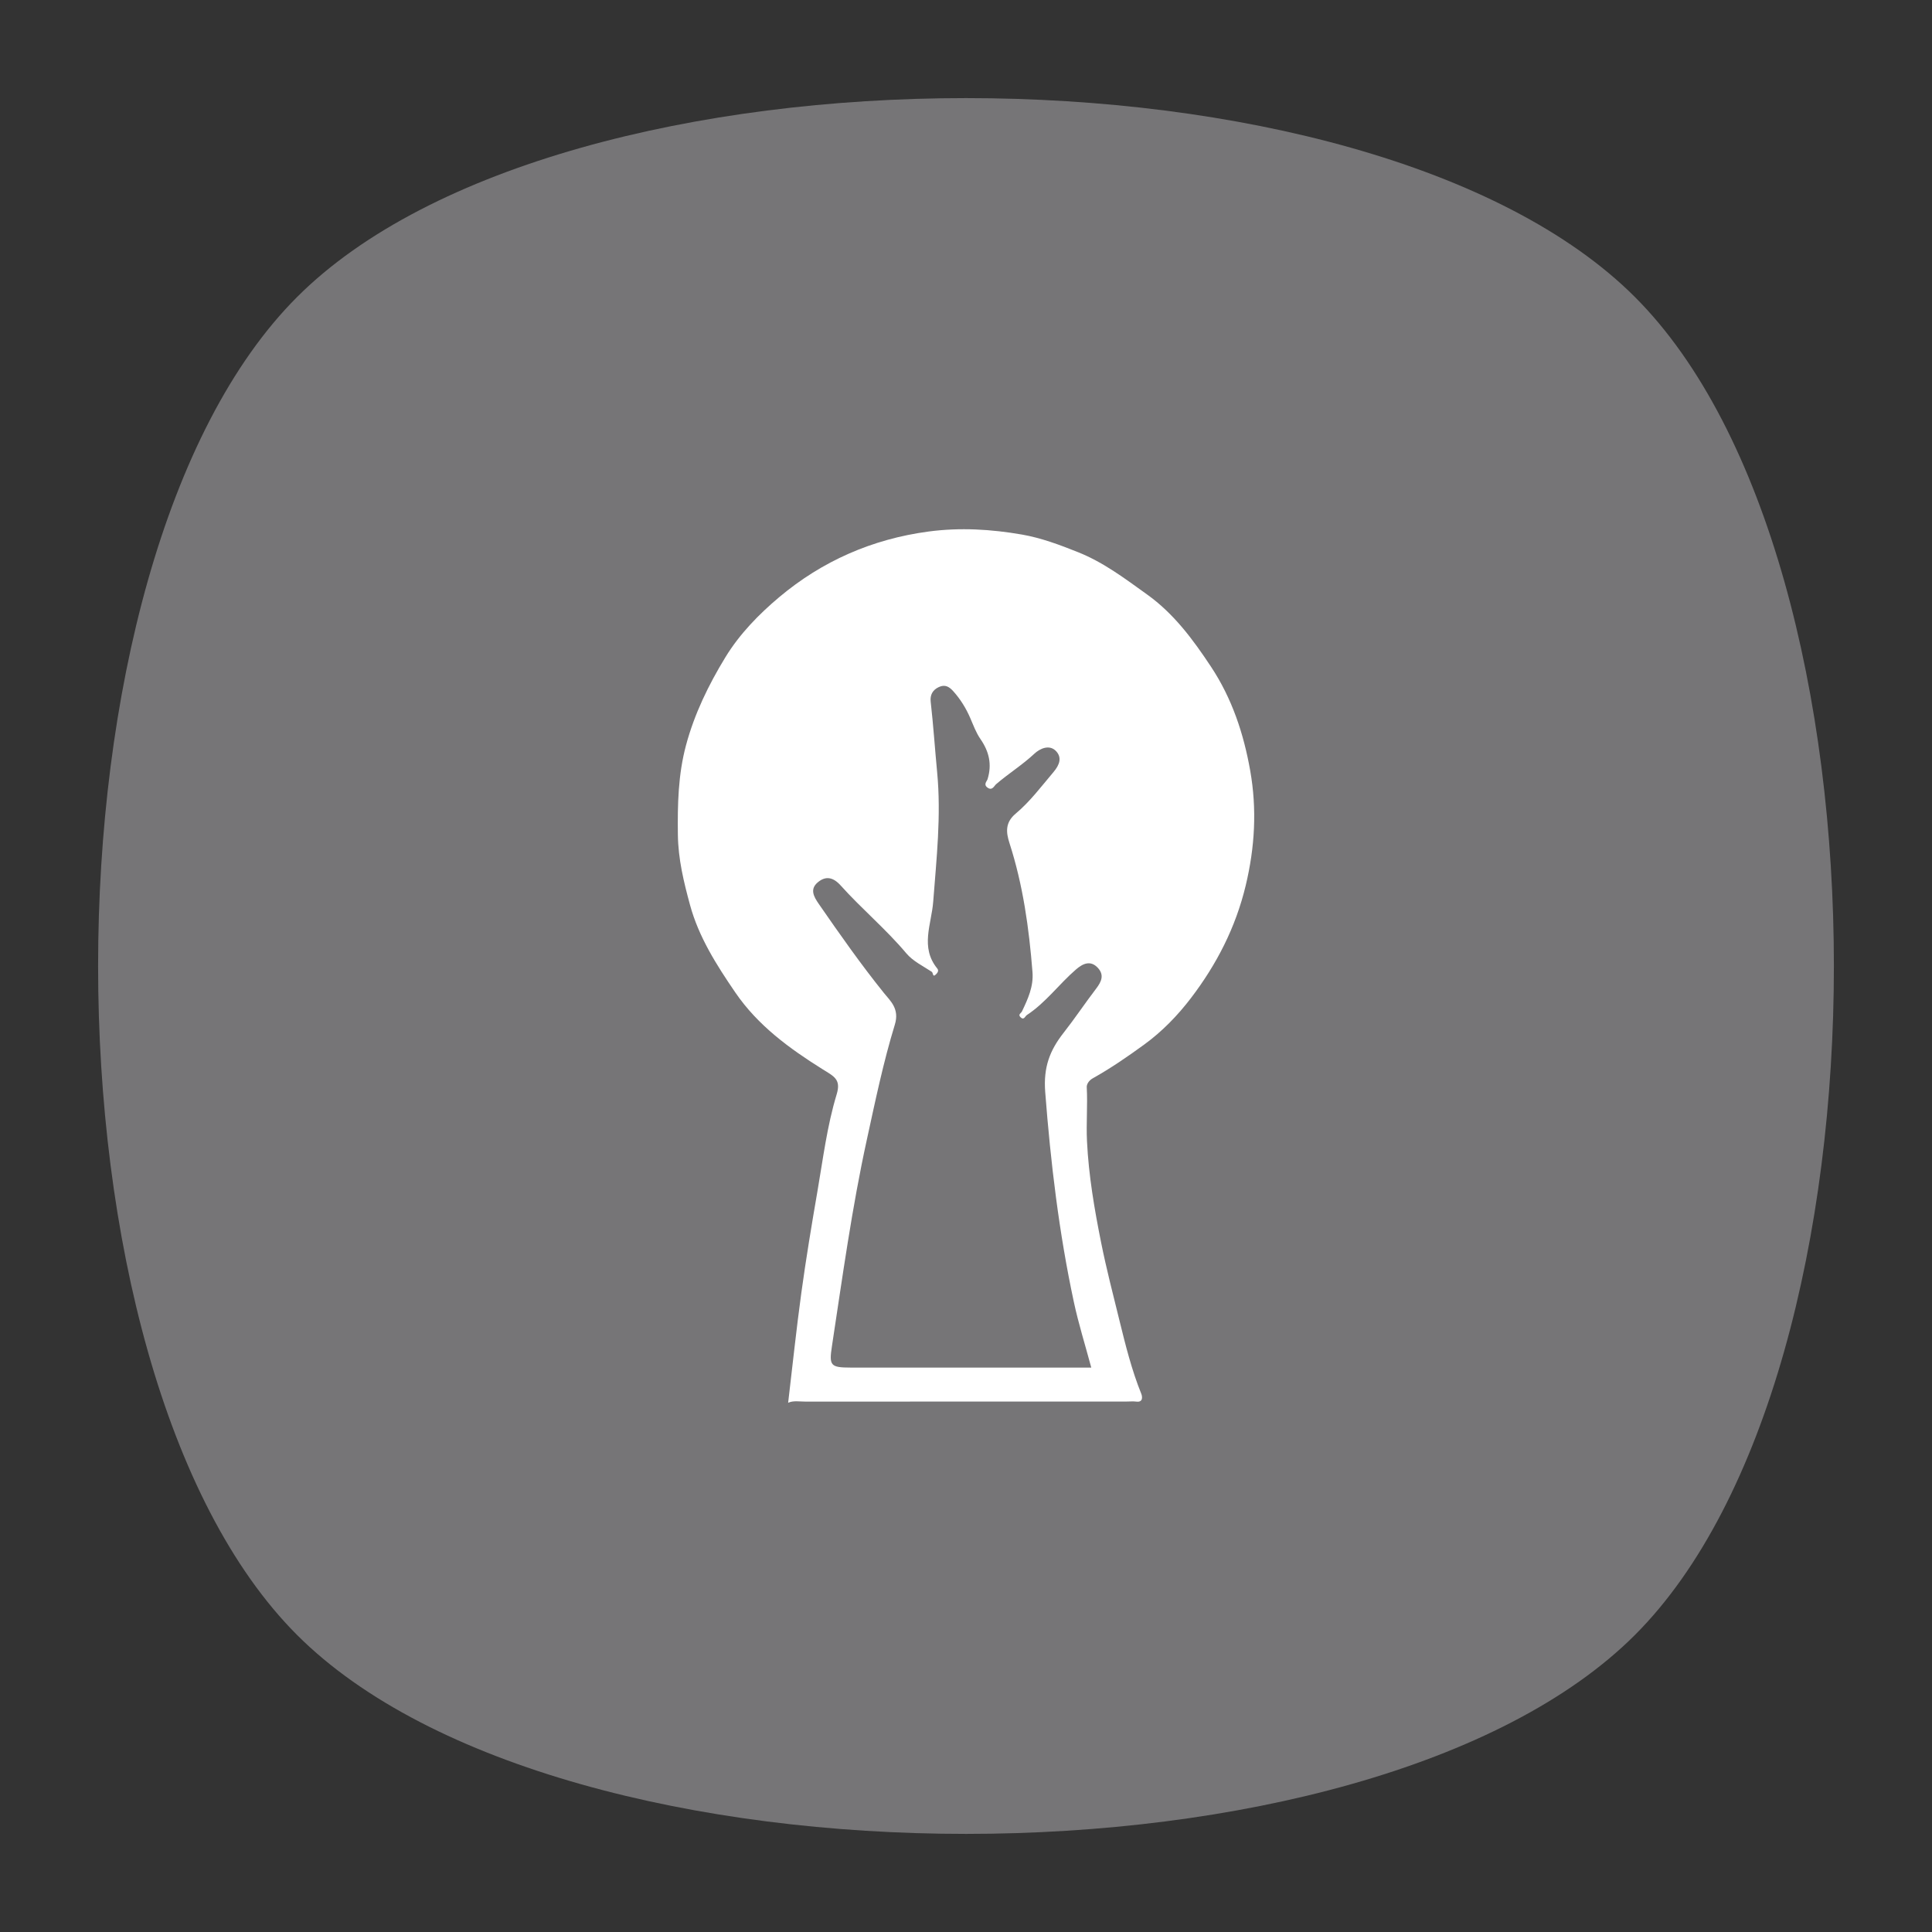 <?xml version="1.0" encoding="UTF-8" standalone="no"?>
<svg
   xmlns:dc="http://purl.org/dc/elements/1.1/"
   xmlns:cc="http://creativecommons.org/ns#"
   xmlns:rdf="http://www.w3.org/1999/02/22-rdf-syntax-ns#"
   xmlns:svg="http://www.w3.org/2000/svg"
   xmlns="http://www.w3.org/2000/svg"
   viewBox="0 0 640 640"
   height="640"
   width="640"
   xml:space="preserve"
   version="1.1"
   id="svg2"><rect x="0" y="0" width="640" height="640" fill="#333333" stroke="none"/><defs
     id="defs6"><clipPath
       id="clipPath16"
       clipPathUnits="userSpaceOnUse"><path
         id="path18"
         d="M 0,512 512,512 512,0 0,0 0,512 Z" /></clipPath><clipPath
       id="clipPath24"
       clipPathUnits="userSpaceOnUse"><path
         id="path26"
         d="m 18.325,493.744 475.4,0 0,-475.488 -475.4,0 0,475.488 z" /></clipPath><clipPath
       id="clipPath28"
       clipPathUnits="userSpaceOnUse"><path
         id="path30"
         d="M 448.99,63.029 C 389.293,3.332 122.807,3.332 63.11,63.029 3.413,122.726 3.413,389.312 63.01,449.009 c 59.597,59.696 326.283,59.596 385.98,0 59.697,-59.597 59.597,-326.283 0,-385.98" /></clipPath><radialGradient
       id="radialGradient36"
       spreadMethod="pad"
       gradientTransform="matrix(237.722,0,0,237.722,256.025,256)"
       gradientUnits="userSpaceOnUse"
       r="1"
       cy="0"
       cx="0"
       fy="0"
       fx="0"><stop
         id="stop38"
         offset="0"
         style="stop-opacity:1;stop-color:#ffffff" /><stop
         id="stop40"
         offset="0.859"
         style="stop-opacity:0.141;stop-color:#ffffff" /><stop
         id="stop42"
         offset="1"
         style="stop-opacity:0;stop-color:#ffffff" /></radialGradient><mask
       id="mask44"
       height="1"
       width="1"
       y="0"
       x="0"
       maskUnits="userSpaceOnUse"><g
         id="g46"><g
           id="g48"><g
             id="g50"><g
               id="g52"><path
                 id="path54"
                 style="fill:url(#radialGradient36);stroke:none"
                 d="m -32768,32767 65535,0 0,-65535 -65535,0 0,65535 z" /></g></g></g></g></mask><radialGradient
       id="radialGradient56"
       spreadMethod="pad"
       gradientTransform="matrix(237.722,0,0,237.722,256.025,256)"
       gradientUnits="userSpaceOnUse"
       r="1"
       cy="0"
       cx="0"
       fy="0"
       fx="0"><stop
         id="stop58"
         offset="0"
         style="stop-opacity:1;stop-color:#010101" /><stop
         id="stop60"
         offset="0.859"
         style="stop-opacity:1;stop-color:#010101" /><stop
         id="stop62"
         offset="1"
         style="stop-opacity:1;stop-color:#010101" /></radialGradient><clipPath
       id="clipPath86"
       clipPathUnits="userSpaceOnUse"><path
         id="path88"
         d="m 18.325,493.744 475.4,0 0,-475.488 -475.4,0 0,475.488 z" /></clipPath><clipPath
       id="clipPath90"
       clipPathUnits="userSpaceOnUse"><path
         id="path92"
         d="M 448.99,63.029 C 389.293,3.332 122.807,3.332 63.11,63.029 3.413,122.726 3.413,389.312 63.01,449.009 c 59.597,59.696 326.283,59.596 385.98,0 59.697,-59.597 59.597,-326.283 0,-385.98" /></clipPath><radialGradient
       id="radialGradient98"
       spreadMethod="pad"
       gradientTransform="matrix(188.255,188.361,-130.359,130.279,256.025,256.044)"
       gradientUnits="userSpaceOnUse"
       r="1"
       cy="0"
       cx="0"
       fy="0"
       fx="0"><stop
         id="stop100"
         offset="0"
         style="stop-opacity:1;stop-color:#ffffff" /><stop
         id="stop102"
         offset="0.859"
         style="stop-opacity:0.141;stop-color:#ffffff" /><stop
         id="stop104"
         offset="1"
         style="stop-opacity:0;stop-color:#ffffff" /></radialGradient><mask
       id="mask106"
       height="1"
       width="1"
       y="0"
       x="0"
       maskUnits="userSpaceOnUse"><g
         id="g108"><g
           id="g110"><g
             id="g112"><g
               id="g114"><path
                 id="path116"
                 style="fill:url(#radialGradient98);stroke:none"
                 d="m -32768,32767 65535,0 0,-65535 -65535,0 0,65535 z" /></g></g></g></g></mask><radialGradient
       id="radialGradient118"
       spreadMethod="pad"
       gradientTransform="matrix(188.255,188.361,-130.359,130.279,256.025,256.044)"
       gradientUnits="userSpaceOnUse"
       r="1"
       cy="0"
       cx="0"
       fy="0"
       fx="0"><stop
         id="stop120"
         offset="0"
         style="stop-opacity:1;stop-color:#010101" /><stop
         id="stop122"
         offset="0.859"
         style="stop-opacity:1;stop-color:#010101" /><stop
         id="stop124"
         offset="1"
         style="stop-opacity:1;stop-color:#010101" /></radialGradient><clipPath
       id="clipPath148"
       clipPathUnits="userSpaceOnUse"><path
         id="path150"
         d="m 18.275,493.694 475.387,0 0,-475.438 -475.387,0 0,475.438 z" /></clipPath><clipPath
       id="clipPath152"
       clipPathUnits="userSpaceOnUse"><path
         id="path154"
         d="m 63.01,63.029 c 59.697,-59.697 326.183,-59.697 385.88,0 59.697,59.697 59.697,326.183 0,385.88 -59.697,59.696 -326.183,59.696 -385.88,0.1 -59.697,-59.597 -59.597,-326.283 0,-385.98" /></clipPath><radialGradient
       id="radialGradient160"
       spreadMethod="pad"
       gradientTransform="matrix(-188.288,188.394,130.382,130.302,255.925,255.994)"
       gradientUnits="userSpaceOnUse"
       r="1"
       cy="0"
       cx="0"
       fy="0"
       fx="0"><stop
         id="stop162"
         offset="0"
         style="stop-opacity:1;stop-color:#ffffff" /><stop
         id="stop164"
         offset="0.859"
         style="stop-opacity:0.141;stop-color:#ffffff" /><stop
         id="stop166"
         offset="1"
         style="stop-opacity:0;stop-color:#ffffff" /></radialGradient><mask
       id="mask168"
       height="1"
       width="1"
       y="0"
       x="0"
       maskUnits="userSpaceOnUse"><g
         id="g170"><g
           id="g172"><g
             id="g174"><g
               id="g176"><path
                 id="path178"
                 style="fill:url(#radialGradient160);stroke:none"
                 d="m -32768,32767 65535,0 0,-65535 -65535,0 0,65535 z" /></g></g></g></g></mask><radialGradient
       id="radialGradient180"
       spreadMethod="pad"
       gradientTransform="matrix(-188.288,188.394,130.382,130.302,255.925,255.994)"
       gradientUnits="userSpaceOnUse"
       r="1"
       cy="0"
       cx="0"
       fy="0"
       fx="0"><stop
         id="stop182"
         offset="0"
         style="stop-opacity:1;stop-color:#010101" /><stop
         id="stop184"
         offset="0.859"
         style="stop-opacity:1;stop-color:#010101" /><stop
         id="stop186"
         offset="1"
         style="stop-opacity:1;stop-color:#010101" /></radialGradient></defs><g
     transform="matrix(1.25,0,0,-1.25,0,640)"
     id="g10"><g
       id="g12"><g
         clip-path="url(#clipPath16)"
         id="g14"><g
           id="g20"><g
             id="g22" /><g
             id="g64"><g
               style="opacity:0.4"
               id="g66"
               clip-path="url(#clipPath24)"><g
                 id="g68"><g
                   id="g70"
                   clip-path="url(#clipPath28)"><g
                     id="g72"><g
                       id="g74" /><g
                       id="g76"
                       mask="url(#mask44)"><g
                         id="g78"><path
                           id="path80"
                           style="fill:url(#radialGradient56);stroke:none"
                           d="M 448.99,63.029 C 389.293,3.332 122.807,3.332 63.11,63.029 3.413,122.726 3.413,389.312 63.01,449.009 c 59.597,59.696 326.283,59.596 385.98,0 59.697,-59.597 59.597,-326.283 0,-385.98" /></g></g></g></g></g></g></g></g><g
           id="g82"><g
             id="g84" /><g
             id="g126"><g
               style="opacity:0.4"
               id="g128"
               clip-path="url(#clipPath86)"><g
                 id="g130"><g
                   id="g132"
                   clip-path="url(#clipPath90)"><g
                     id="g134"><g
                       id="g136" /><g
                       id="g138"
                       mask="url(#mask106)"><g
                         id="g140"><path
                           id="path142"
                           style="fill:url(#radialGradient118);stroke:none"
                           d="M 448.99,63.029 C 389.293,3.332 122.807,3.332 63.11,63.029 3.413,122.726 3.413,389.312 63.01,449.009 c 59.597,59.696 326.283,59.596 385.98,0 59.697,-59.597 59.597,-326.283 0,-385.98" /></g></g></g></g></g></g></g></g><g
           id="g144"><g
             id="g146" /><g
             id="g188"><g
               style="opacity:0.4"
               id="g190"
               clip-path="url(#clipPath148)"><g
                 id="g192"><g
                   id="g194"
                   clip-path="url(#clipPath152)"><g
                     id="g196"><g
                       id="g198" /><g
                       id="g200"
                       mask="url(#mask168)"><g
                         id="g202"><path
                           id="path204"
                           style="fill:url(#radialGradient180);stroke:none"
                           d="m 63.01,63.029 c 59.697,-59.697 326.183,-59.697 385.88,0 59.697,59.697 59.697,326.183 0,385.88 -59.697,59.696 -326.183,59.696 -385.88,0.1 -59.697,-59.597 -59.597,-326.283 0,-385.98" /></g></g></g></g></g></g></g></g><g
           transform="translate(433.279,78.721)"
           id="g206"><path
             id="path208"
             style="fill:#767577;fill-opacity:1;fill-rule:nonzero;stroke:none"
             d="m 0,0 c -70.294,-70.294 -284.264,-70.294 -354.558,0 -70.295,70.294 -70.295,284.264 0,354.558 70.294,70.295 284.264,70.295 354.558,0 C 70.294,284.264 70.294,70.294 0,0" /></g><g
           transform="translate(290.481,249.991)"
           id="g210"><path
             id="path212"
             style="fill:#ffffff;fill-opacity:1;fill-rule:nonzero;stroke:none"
             d="m 0,0 c -2.939,-3.843 -5.625,-7.883 -8.611,-11.687 -3.647,-4.646 -5.383,-9.096 -4.879,-15.677 1.436,-18.745 3.657,-37.31 7.592,-55.67 1.234,-5.761 3.012,-11.405 4.616,-17.38 l -16.575,0 c -15.747,0 -31.494,0 -47.24,0 -5.341,0 -5.688,0.572 -4.911,5.675 2.786,18.281 5.289,36.611 9.242,54.689 2.237,10.235 4.365,20.532 7.429,30.53 1.29,4.21 -1.2,6.273 -2.886,8.369 -6.121,7.607 -11.707,15.571 -17.253,23.584 -1.374,1.984 -2.441,3.927 -0.289,5.746 2.104,1.777 4.093,1.375 6.078,-0.837 5.571,-6.207 12.013,-11.572 17.404,-17.99 1.736,-2.066 4.422,-3.354 6.746,-4.888 0.369,-0.244 0.194,-1.557 1.042,-0.719 0.257,0.254 0.969,0.902 0.406,1.592 -4.602,5.645 -1.539,11.724 -1.084,17.694 0.87,11.416 2.148,22.766 1.046,34.326 -0.593,6.218 -1.009,12.485 -1.714,18.715 -0.198,1.745 0.504,3.104 2.177,3.867 1.627,0.741 2.708,0.12 3.84,-1.145 1.885,-2.108 3.321,-4.441 4.444,-7.014 0.833,-1.91 1.553,-3.928 2.724,-5.62 2.298,-3.32 3.099,-6.722 1.888,-10.646 -0.167,-0.541 -1.143,-1.375 -0.06,-2.196 1.283,-0.973 1.818,0.429 2.302,0.847 3.28,2.834 6.979,5.123 10.163,8.105 1.491,1.396 4.078,2.573 5.833,0.592 1.436,-1.621 0.943,-3.45 -0.795,-5.497 -3.206,-3.776 -6.18,-7.788 -9.973,-10.961 -2.843,-2.379 -2.587,-4.962 -1.652,-7.855 3.588,-11.106 5.174,-22.559 6.088,-34.144 0.304,-3.848 -1.207,-7.123 -2.784,-10.422 -0.234,-0.49 -1.119,-0.805 -0.405,-1.527 0.928,-0.939 1.201,0.229 1.714,0.565 5.02,3.297 8.53,8.221 13.019,12.084 1.73,1.489 3.804,2.563 5.795,0.396 C 2.224,3.6 1.393,1.821 0,0 m 40.837,57.783 c -1.729,9.787 -4.816,19.123 -10.39,27.541 -4.769,7.204 -9.828,14.055 -16.967,19.164 -5.823,4.169 -11.461,8.466 -18.258,11.186 -4.875,1.952 -9.837,3.798 -14.873,4.671 -8.128,1.41 -16.373,1.92 -24.755,0.803 -14.957,-1.994 -28.231,-7.86 -39.561,-17.379 -5.35,-4.495 -10.488,-9.731 -14.275,-15.936 -4.486,-7.35 -8.214,-15.019 -10.446,-23.354 -2.078,-7.76 -2.249,-15.633 -2.148,-23.663 0.081,-6.502 1.574,-12.583 3.216,-18.623 2.312,-8.508 7.032,-15.925 12.007,-23.202 5.989,-8.761 14.333,-14.833 23.025,-20.281 3.108,-1.948 5.056,-2.695 3.831,-6.723 -2.554,-8.401 -3.615,-17.137 -5.107,-25.767 -1.539,-8.899 -3.014,-17.814 -4.244,-26.759 -1.328,-9.659 -2.338,-19.362 -3.506,-29.2 1.368,0.632 2.972,0.311 4.56,0.312 28.366,0.019 56.733,0.014 85.1,0.014 0.874,0 1.761,0.093 2.621,-0.018 1.94,-0.25 1.522,1.528 1.315,2.04 -2.553,6.319 -4.186,12.904 -5.805,19.491 -1.68,6.83 -3.451,13.647 -4.834,20.539 -1.784,8.894 -3.32,17.817 -3.76,26.941 -0.231,4.794 0.195,9.559 -0.066,14.336 -0.04,0.737 0.547,1.741 1.571,2.314 4.768,2.667 9.264,5.763 13.681,8.979 4.762,3.466 8.85,7.698 12.363,12.301 6.804,8.917 11.84,18.692 14.511,29.828 2.444,10.192 2.993,20.259 1.194,30.445" /></g></g></g></g></svg>